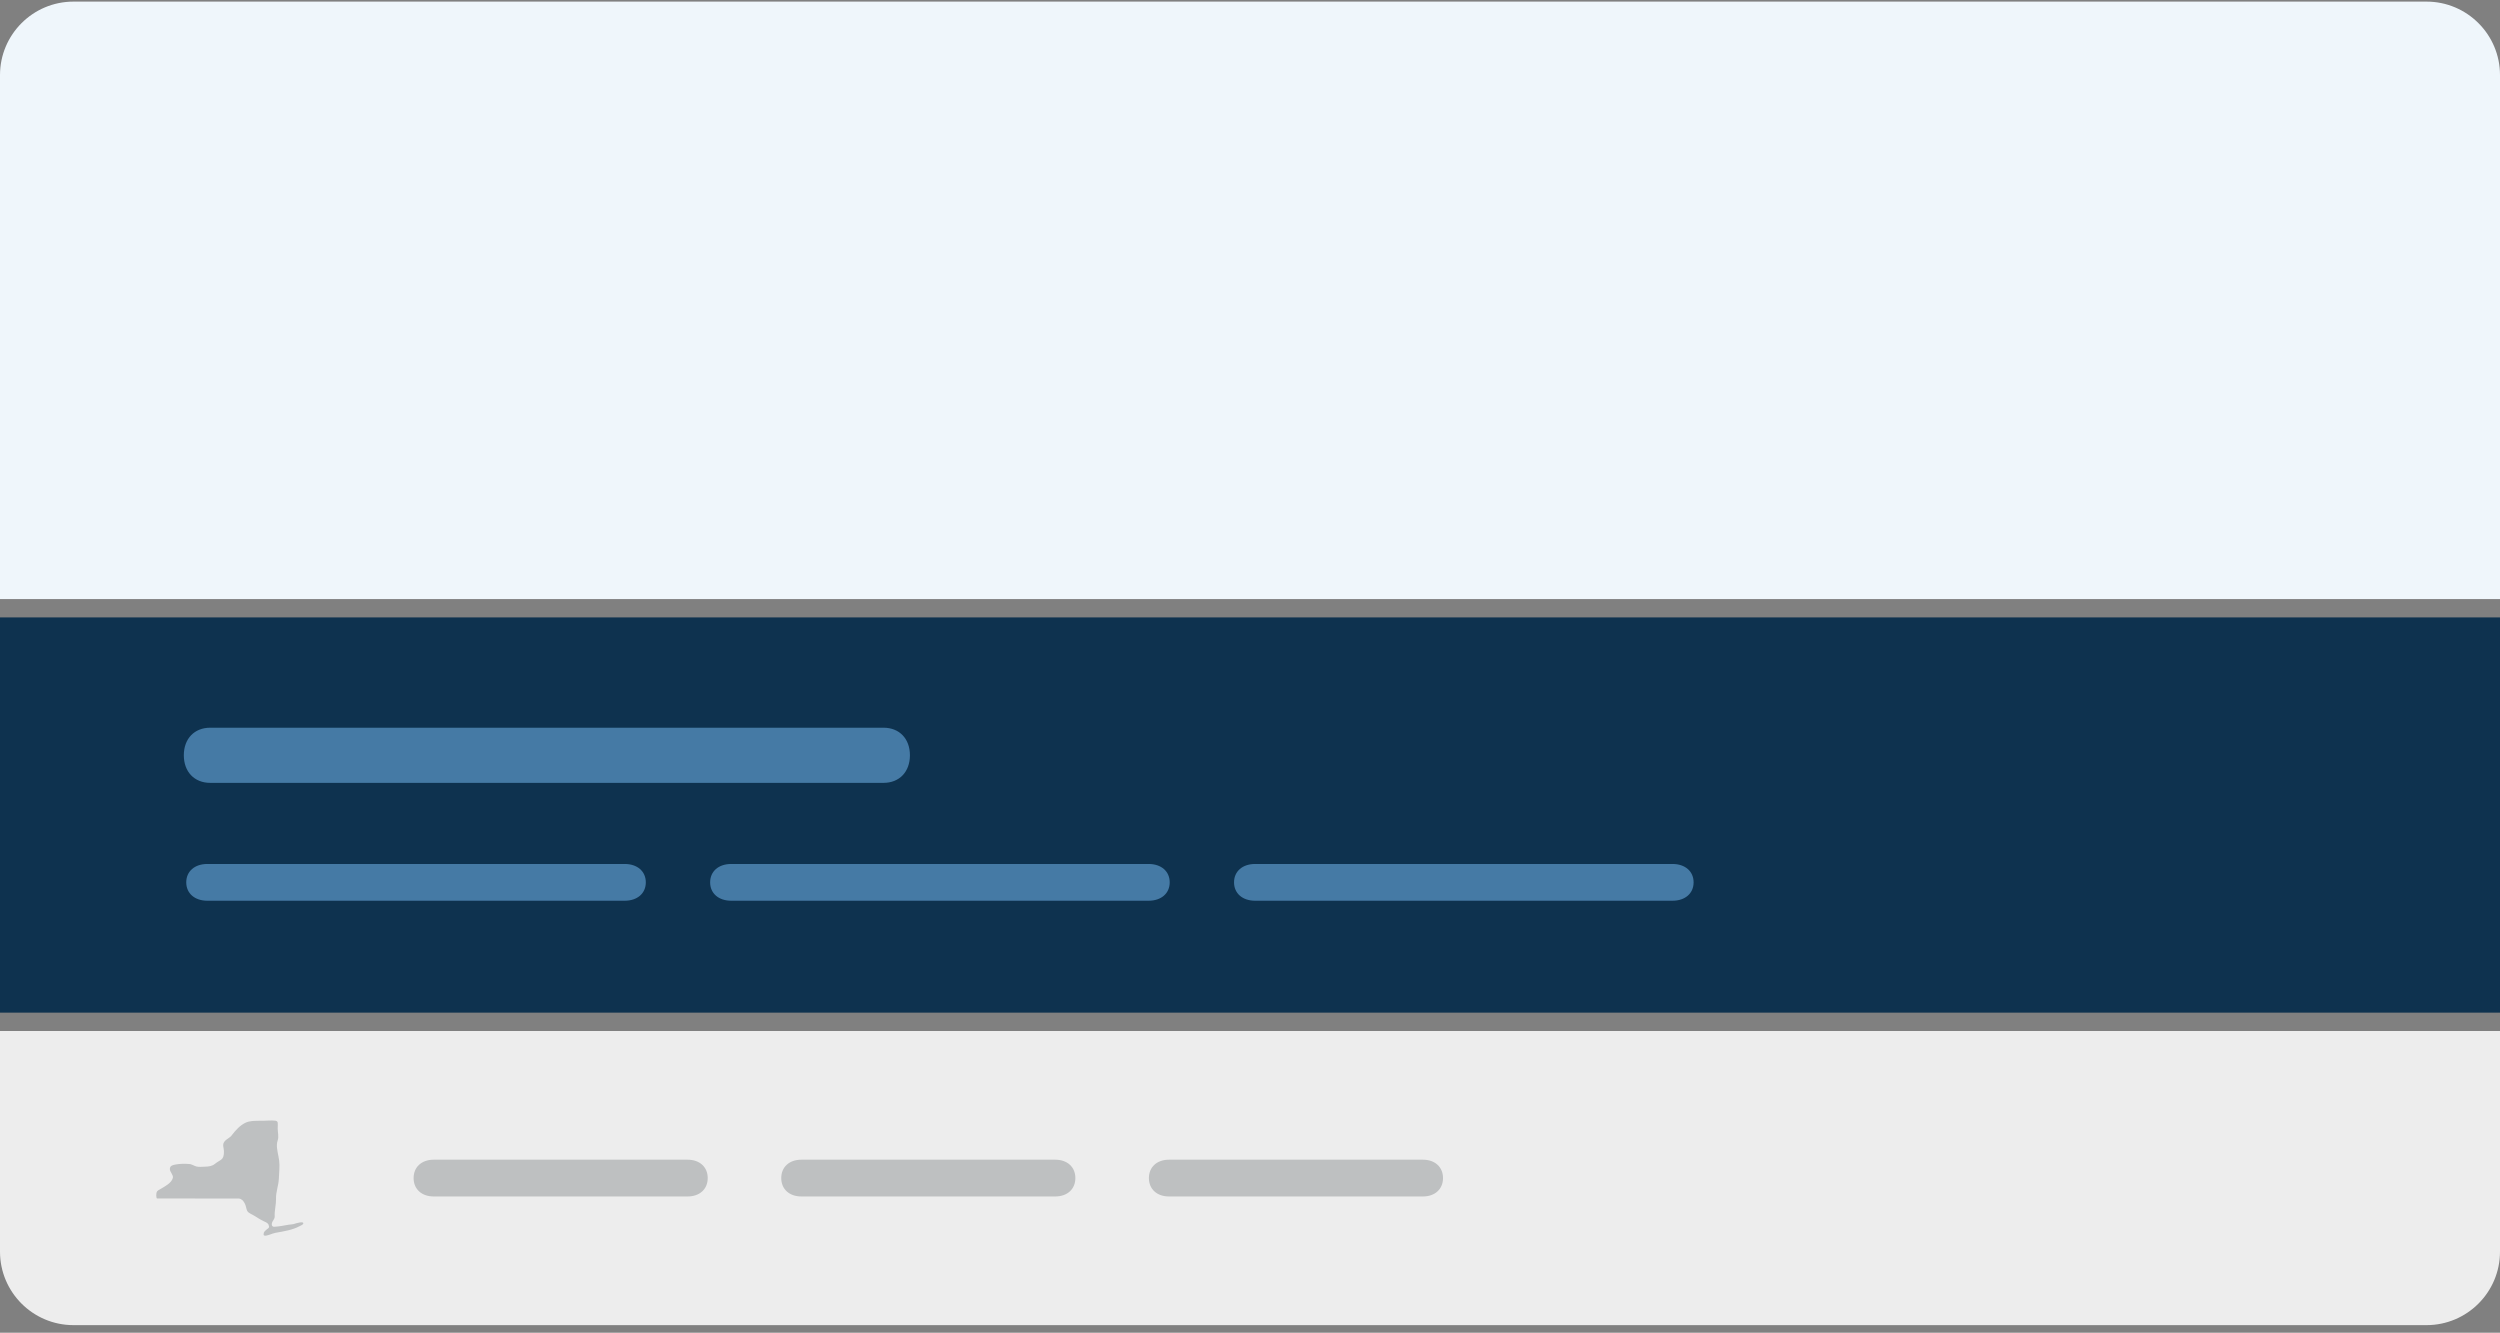 <svg width="272" height="145" viewBox="0 0 272 145" fill="none" xmlns="http://www.w3.org/2000/svg">
<rect x="0" y="0" width="272" height="145" fill="#808080" stroke="none"/>
<path d="M0 8.175C0 3.757 3.582 0.175 8 0.175H264C268.418 0.175 272 3.757 272 8.175V65.175H0V8.175Z" fill="#EFF6FB"/>
<path d="M0 112.175H272V136.175C272 140.593 268.418 144.175 264 144.175H8C3.582 144.175 0 140.593 0 136.175V112.175Z" fill="#EDEDED"/>
<path d="M21.371 126.915C21.099 126.844 20.855 126.644 20.561 126.644C20.144 126.597 19.509 126.616 19.062 126.705C18.744 126.774 18.489 126.832 18.479 127.189C18.476 127.505 18.875 127.826 18.809 128.149C18.666 128.72 17.944 129.071 17.482 129.354C17.363 129.417 17.17 129.511 17.09 129.624C16.956 129.813 16.985 130.392 17.09 130.394C18.737 130.399 23.69 130.401 25.977 130.4C26.277 130.425 26.474 130.637 26.616 130.913C26.762 131.165 26.779 131.497 26.899 131.749C27.053 132.014 27.447 132.124 27.692 132.288C28.012 132.479 28.309 132.692 28.657 132.85C28.849 132.937 29.094 133.032 29.21 133.22L29.277 133.482C29.27 133.604 29.108 133.697 29.022 133.761C28.889 133.861 28.774 133.972 28.699 134.125L28.681 134.367C28.788 134.537 29.216 134.372 29.362 134.324C29.564 134.256 29.768 134.165 29.978 134.129C30.873 133.97 31.789 133.835 32.592 133.41C32.706 133.349 32.964 133.253 32.995 133.128C33.074 132.817 32.152 133.114 32.041 133.15C31.841 133.22 31.628 133.215 31.42 133.246C30.959 133.325 30.319 133.456 29.865 133.47C29.637 133.495 29.526 133.32 29.58 133.094C29.643 132.811 29.905 132.637 29.887 132.341C29.851 131.737 30.043 131.067 30.032 130.457C29.999 129.696 30.317 128.972 30.34 128.219C30.361 127.573 30.453 126.927 30.374 126.285C30.305 125.716 30.087 125.04 30.132 124.466C30.143 124.327 30.165 124.24 30.204 124.108C30.363 123.667 30.212 123.203 30.214 122.768C30.215 122.224 30.312 121.996 29.963 121.931C29.615 121.867 28.637 121.962 28.261 121.937C27.732 121.952 27.194 121.925 26.714 122.151C26.118 122.435 25.651 122.95 25.259 123.462C25.045 123.803 24.612 123.91 24.393 124.243C24.171 124.55 24.353 124.891 24.365 125.228C24.38 126.266 24.019 126.112 23.352 126.649C23.064 126.881 22.678 126.926 22.321 126.933C22.038 126.94 21.646 126.987 21.371 126.915Z" fill="#BEC0C1"/>
<path d="M74.816 130.175H47.184C45.874 130.175 45 129.375 45 128.174C45 126.973 45.874 126.175 47.184 126.175H74.816C76.126 126.175 77 126.973 77 128.174C77 129.375 76.126 130.175 74.816 130.175Z" fill="#BEC0C1"/>
<path d="M114.816 130.175H87.184C85.874 130.175 85 129.375 85 128.174C85 126.973 85.874 126.175 87.184 126.175H114.816C116.126 126.175 117 126.973 117 128.174C117 129.375 116.126 130.175 114.816 130.175Z" fill="#BEC0C1"/>
<path d="M154.816 130.175H127.185C125.874 130.175 125 129.375 125 128.174C125 126.973 125.874 126.175 127.185 126.175H154.816C156.126 126.175 157 126.973 157 128.174C157 129.375 156.126 130.175 154.816 130.175Z" fill="#BEC0C1"/>
<rect width="272" height="43" transform="translate(0 67.175)" fill="#0E324F"/>
<path d="M96.13 85.175H22.87C21.148 85.175 20 83.974 20 82.173C20 80.372 21.148 79.175 22.87 79.175H96.13C97.852 79.175 99 80.372 99 82.173C99 83.974 97.852 85.175 96.13 85.175Z" fill="#457AA5"/>
<path d="M67.964 98H22.564C21.183 98 20.264 97.2 20.264 96C20.264 94.8 21.183 94 22.564 94H67.964C69.344 94 70.264 94.8 70.264 96C70.264 97.2 69.344 98 67.964 98Z" fill="#457AA5"/>
<path d="M124.964 98H79.564C78.183 98 77.263 97.2 77.263 96C77.263 94.8 78.183 94 79.564 94H124.964C126.344 94 127.264 94.8 127.264 96C127.264 97.2 126.344 98 124.964 98Z" fill="#457AA5"/>
<path d="M181.964 98H136.563C135.184 98 134.264 97.2 134.264 96C134.264 94.8 135.184 94 136.563 94H181.964C183.344 94 184.264 94.8 184.264 96C184.264 97.2 183.344 98 181.964 98Z" fill="#457AA5"/>
</svg>
